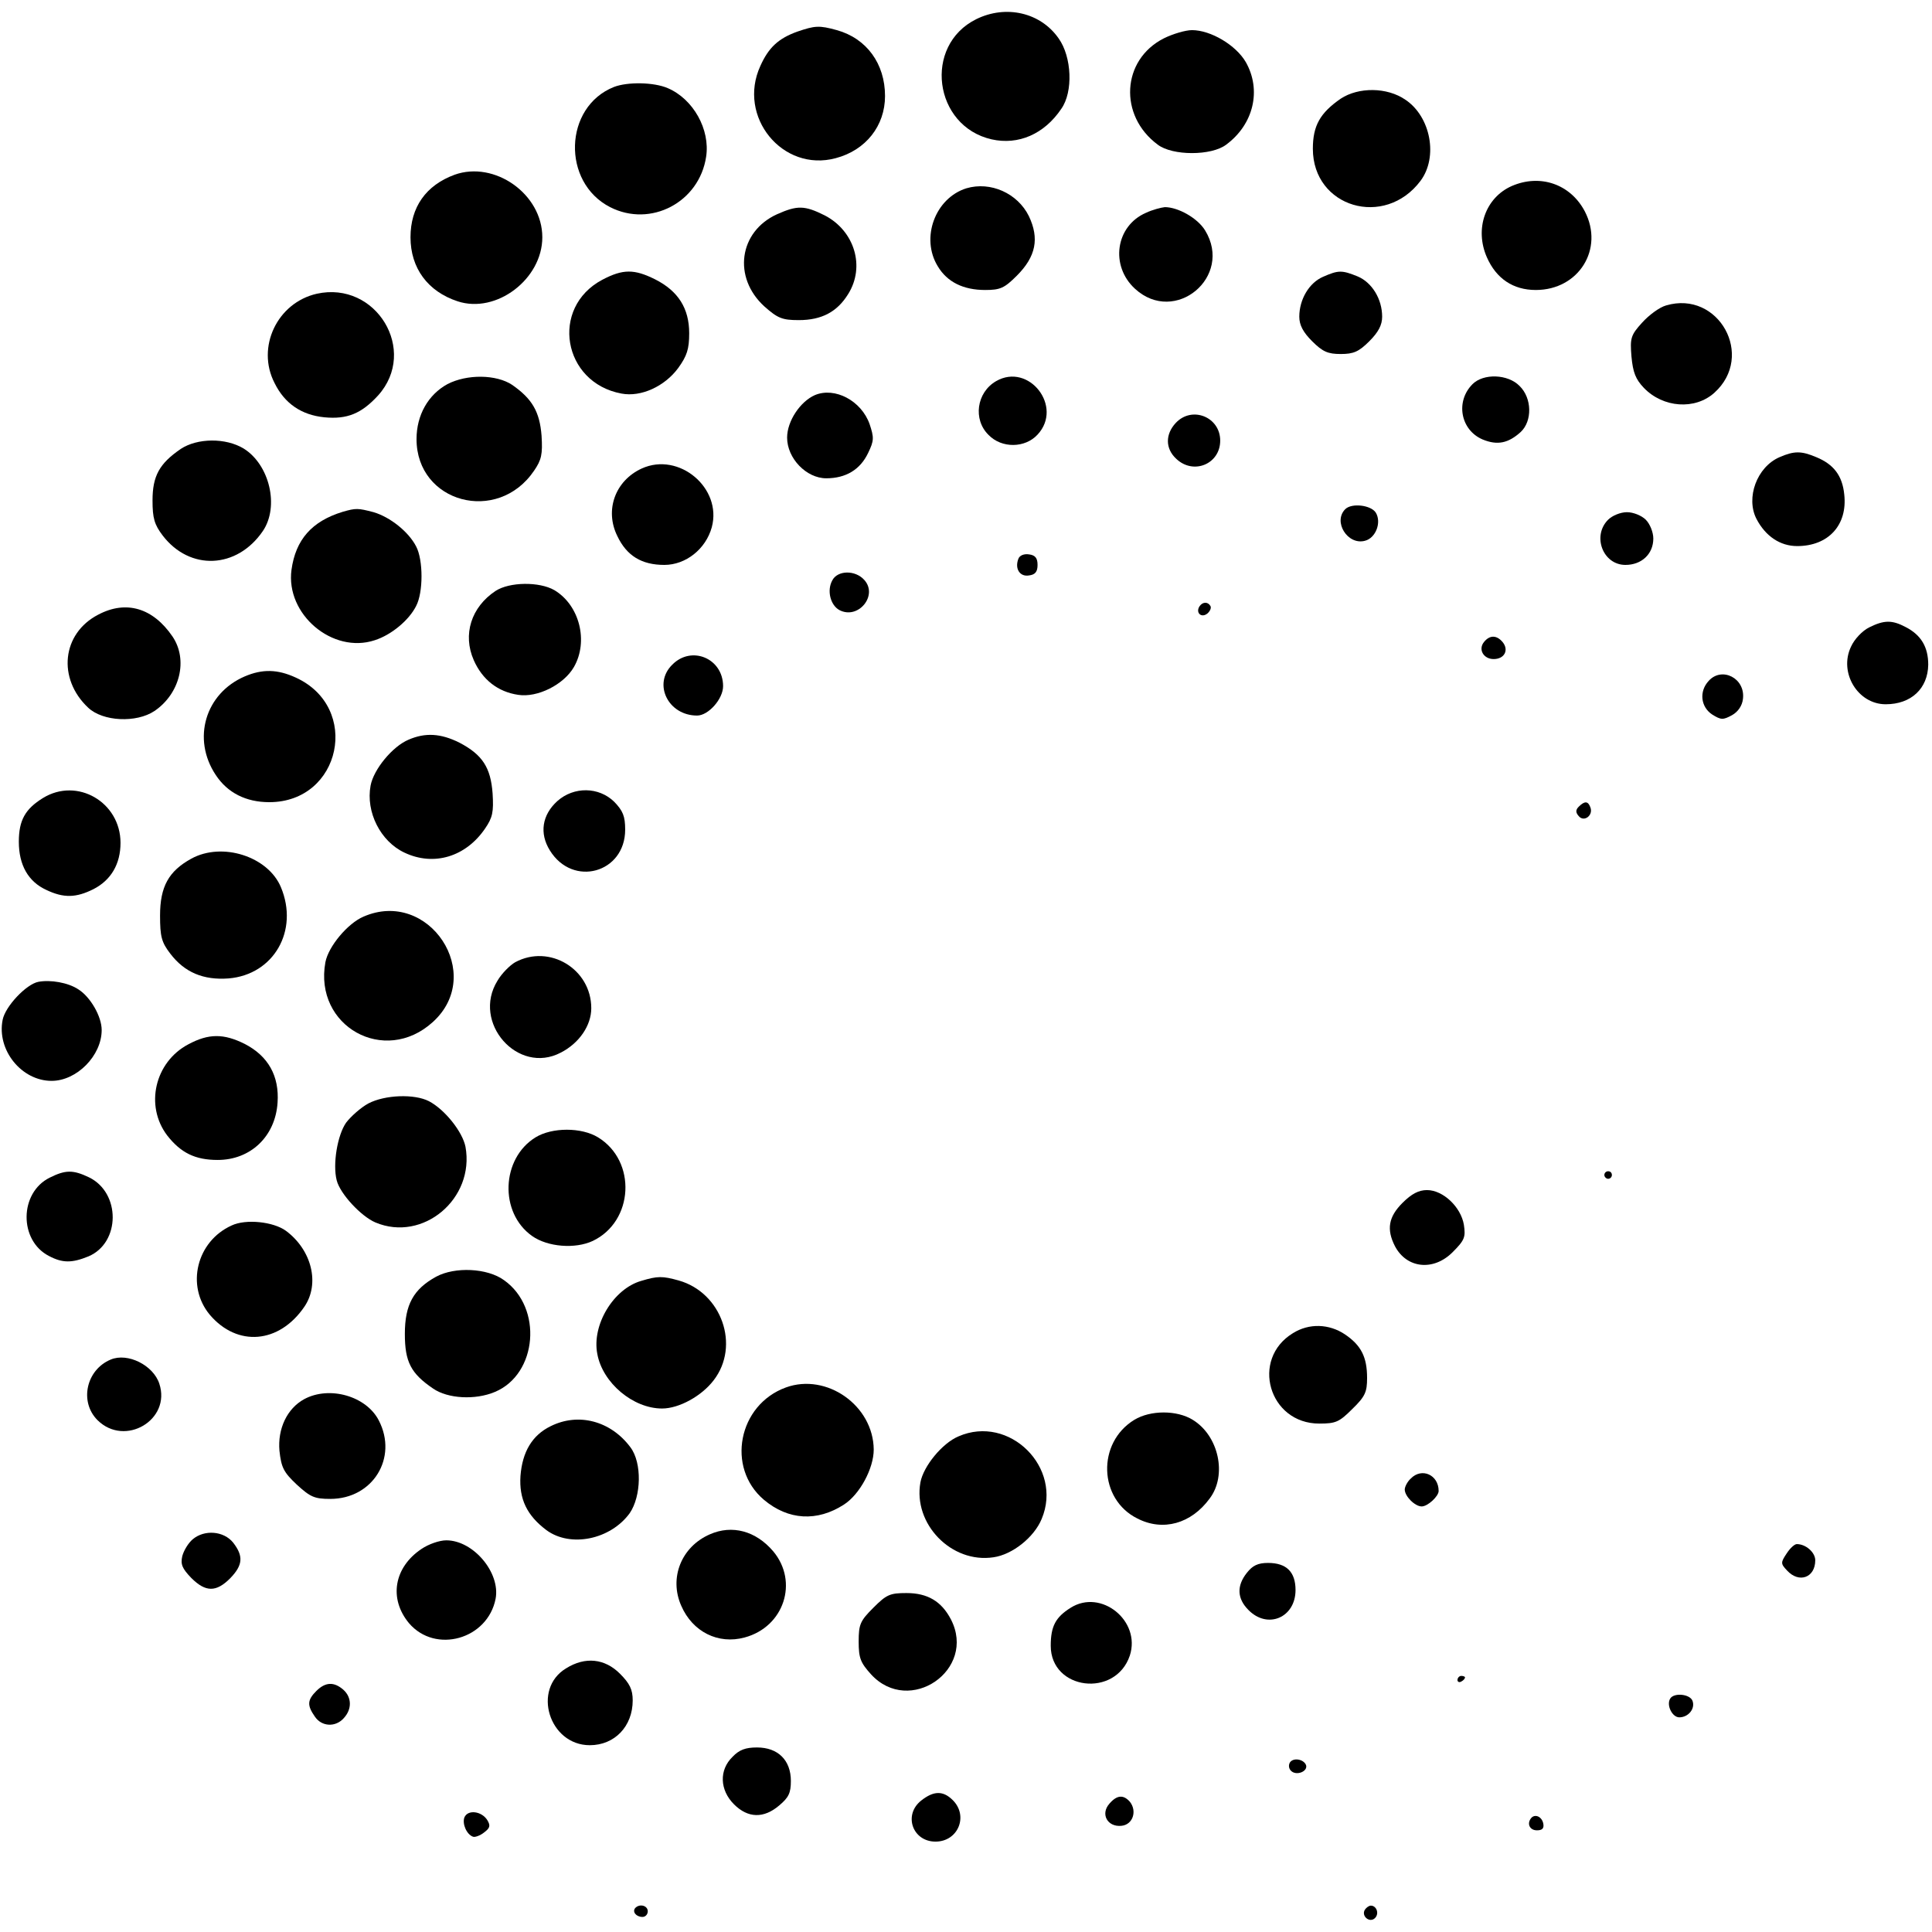 <?xml version="1.0" standalone="no"?>
<!DOCTYPE svg PUBLIC "-//W3C//DTD SVG 20010904//EN"
 "http://www.w3.org/TR/2001/REC-SVG-20010904/DTD/svg10.dtd">
<svg version="1.0" xmlns="http://www.w3.org/2000/svg"
 width="513pt" height="513pt" viewBox="0 0 513 513"
 preserveAspectRatio="xMidYMid meet">
<g transform="translate(0,513) scale(0.1,-0.1)"
fill="#000000" stroke="none">
<path d="M2592 5079 c-141 -70 -113 -284 41 -319 71 -16 140 14 185 81 32 45
28 138 -7 187 -48 69 -140 90 -219 51z"/>
<path d="M2117 5046 c-50 -18 -76 -42 -98 -91 -62 -135 59 -283 200 -245 80
21 131 86 131 165 0 86 -49 153 -128 175 -47 13 -58 12 -105 -4z"/>
<path d="M3090 5028 c-112 -57 -120 -205 -16 -282 39 -30 143 -30 182 0 73 54
94 145 52 219 -26 45 -93 85 -143 85 -17 0 -51 -10 -75 -22z"/>
<path d="M1630 4899 c-133 -53 -139 -253 -10 -319 108 -55 237 13 255 134 11
72 -34 153 -102 182 -37 16 -107 17 -143 3z"/>
<path d="M3560 4868 c-55 -38 -74 -72 -74 -133 0 -156 191 -212 286 -85 47 63
27 170 -40 215 -49 34 -125 34 -172 3z"/>
<path d="M1207 4666 c-76 -28 -117 -86 -117 -166 0 -82 46 -144 125 -170 103
-34 225 59 225 170 0 115 -127 204 -233 166z"/>
<path d="M4014 4636 c-70 -31 -99 -114 -66 -189 25 -57 70 -87 130 -87 114 0
182 109 130 209 -38 72 -118 100 -194 67z"/>
<path d="M2566 4630 c-83 -26 -122 -132 -76 -207 25 -42 68 -63 126 -63 40 0
51 5 84 38 51 51 60 99 32 158 -30 61 -102 93 -166 74z"/>
<path d="M2063 4561 c-101 -46 -118 -168 -33 -245 35 -31 47 -36 91 -36 61 0
102 22 131 69 46 73 17 168 -62 209 -54 27 -73 27 -127 3z"/>
<path d="M3043 4565 c-81 -35 -96 -141 -29 -202 106 -97 261 32 186 155 -20
33 -72 62 -107 62 -10 -1 -33 -7 -50 -15z"/>
<path d="M1599 4387 c-139 -74 -105 -273 51 -302 52 -10 115 19 151 68 23 32
29 50 29 92 0 66 -29 112 -90 143 -56 28 -86 28 -141 -1z"/>
<path d="M3513 4395 c-37 -16 -63 -60 -63 -106 0 -22 10 -41 34 -65 28 -28 42
-34 76 -34 34 0 48 6 76 34 24 24 34 43 34 65 0 47 -27 91 -65 107 -42 17 -51
17 -92 -1z"/>
<path d="M841 4350 c-105 -24 -161 -142 -112 -237 27 -55 72 -85 132 -91 61
-6 99 10 143 58 107 119 -5 305 -163 270z"/>
<path d="M4424 4319 c-18 -5 -46 -26 -64 -46 -30 -33 -32 -41 -28 -90 4 -42
11 -60 33 -83 51 -53 136 -59 187 -13 109 98 11 273 -128 232z"/>
<path d="M1188 4110 c-51 -28 -82 -82 -82 -146 0 -169 215 -227 312 -84 20 29
23 44 20 93 -5 64 -25 98 -78 135 -42 28 -120 29 -172 2z"/>
<path d="M2645 4118 c-52 -30 -62 -102 -20 -143 35 -36 97 -35 130 1 69 74
-23 192 -110 142z"/>
<path d="M3910 4110 c-46 -46 -32 -122 27 -147 39 -16 68 -10 101 20 31 29 30
90 -3 122 -31 32 -96 34 -125 5z"/>
<path d="M2164 4081 c-39 -17 -74 -69 -74 -113 0 -55 51 -108 104 -108 52 0
90 23 111 67 16 33 16 41 4 77 -22 62 -92 99 -145 77z"/>
<path d="M3122 4007 c-28 -30 -28 -68 1 -95 46 -44 117 -14 117 48 0 63 -75
93 -118 47z"/>
<path d="M480 3938 c-57 -39 -75 -72 -75 -137 0 -47 5 -64 27 -93 72 -94 197
-89 266 12 44 65 18 176 -51 219 -48 29 -123 28 -167 -1z"/>
<path d="M4725 3916 c-60 -26 -90 -108 -61 -164 24 -46 63 -72 108 -72 83 0
134 56 125 137 -5 50 -28 80 -74 99 -40 17 -59 17 -98 0z"/>
<path d="M1704 3886 c-70 -32 -99 -110 -65 -179 25 -53 65 -77 125 -77 57 0
110 42 126 100 28 104 -87 201 -186 156z"/>
<path d="M3572 3778 c-33 -33 6 -96 52 -84 29 7 45 49 29 75 -13 20 -64 26
-81 9z"/>
<path d="M910 3771 c-82 -25 -125 -74 -136 -154 -16 -118 109 -224 221 -187
44 14 91 53 110 91 19 36 19 122 0 158 -20 39 -69 78 -113 91 -42 11 -47 11
-82 1z"/>
<path d="M4270 3750 c-43 -43 -14 -120 46 -120 43 0 74 29 74 70 0 17 -9 39
-20 50 -11 11 -33 20 -50 20 -17 0 -39 -9 -50 -20z"/>
<path d="M2704 3646 c-10 -26 4 -48 28 -44 17 2 23 10 23 28 0 18 -6 26 -23
28 -13 2 -25 -3 -28 -12z"/>
<path d="M2210 3589 c-15 -27 -5 -66 19 -79 50 -26 103 39 66 80 -24 27 -71
26 -85 -1z"/>
<path d="M1316 3561 c-65 -43 -88 -116 -58 -184 23 -52 64 -84 118 -92 51 -8
121 27 148 74 39 68 15 164 -52 204 -40 23 -119 22 -156 -2z"/>
<path d="M3185 3520 c-11 -17 5 -32 21 -19 7 6 11 15 8 20 -7 12 -21 11 -29
-1z"/>
<path d="M261 3498 c-97 -50 -109 -170 -27 -247 39 -37 128 -41 176 -9 68 46
90 136 48 198 -52 76 -123 97 -197 58z"/>
<path d="M4963 3464 c-18 -9 -39 -31 -48 -51 -33 -69 18 -153 92 -153 68 0
112 42 113 105 0 47 -19 79 -60 100 -36 19 -57 19 -97 -1z"/>
<path d="M3941 3426 c-17 -20 -2 -46 25 -46 29 0 41 24 24 45 -16 19 -34 19
-49 1z"/>
<path d="M1785 3365 c-52 -51 -11 -135 66 -135 30 0 69 44 69 78 0 74 -84 109
-135 57z"/>
<path d="M650 3334 c-105 -45 -141 -166 -77 -262 31 -47 80 -72 142 -72 191 0
244 252 70 331 -48 22 -88 23 -135 3z"/>
<path d="M4537 3322 c-26 -28 -21 -69 9 -89 24 -15 29 -15 53 -2 16 9 27 25
29 43 7 55 -56 87 -91 48z"/>
<path d="M1085 3166 c-43 -18 -93 -79 -101 -122 -13 -70 26 -148 90 -178 78
-37 163 -11 214 64 20 29 23 44 20 93 -5 69 -27 103 -88 135 -50 25 -91 27
-135 8z"/>
<path d="M114 3011 c-47 -29 -64 -59 -64 -116 0 -62 25 -106 73 -128 46 -22
79 -21 125 2 47 24 72 67 72 123 0 108 -115 175 -206 119z"/>
<path d="M1480 3003 c-41 -37 -48 -86 -20 -131 61 -99 200 -60 200 55 0 36 -6
50 -29 74 -41 40 -107 41 -151 2z"/>
<path d="M4192 2988 c-8 -8 -9 -15 0 -25 14 -17 39 2 31 23 -6 17 -15 18 -31
2z"/>
<path d="M508 2850 c-60 -33 -83 -74 -83 -151 0 -56 4 -71 27 -101 38 -50 88
-71 155 -66 120 10 187 127 139 242 -34 82 -156 121 -238 76z"/>
<path d="M965 2696 c-42 -18 -93 -79 -101 -121 -31 -170 157 -275 285 -159
141 127 -10 356 -184 280z"/>
<path d="M1368 2575 c-14 -8 -36 -30 -47 -49 -69 -111 54 -251 168 -191 49 25
81 72 81 118 0 104 -111 171 -202 122z"/>
<path d="M102 2523 c-32 -6 -88 -65 -95 -101 -16 -80 50 -162 130 -162 67 0
133 67 133 135 0 36 -30 88 -62 108 -27 18 -74 26 -106 20z"/>
<path d="M500 2357 c-89 -47 -116 -163 -56 -242 36 -46 74 -65 134 -65 87 0
153 62 159 152 5 71 -25 124 -87 156 -56 28 -96 28 -150 -1z"/>
<path d="M978 2200 c-20 -11 -46 -34 -59 -51 -23 -33 -36 -110 -25 -153 9 -36
65 -96 103 -112 126 -53 264 63 239 201 -8 40 -55 99 -97 121 -39 20 -117 17
-161 -6z"/>
<path d="M1422 2110 c-91 -56 -97 -200 -9 -262 41 -29 114 -35 161 -13 109 52
117 212 14 275 -44 27 -122 27 -166 0z"/>
<path d="M132 2003 c-81 -40 -82 -167 -2 -208 36 -19 61 -19 105 -1 85 36 86
169 1 210 -42 20 -62 20 -104 -1z"/>
<path d="M4260 2010 c0 -5 5 -10 10 -10 6 0 10 5 10 10 0 6 -4 10 -10 10 -5 0
-10 -4 -10 -10z"/>
<path d="M3724 1936 c-37 -37 -43 -70 -20 -115 31 -59 102 -67 153 -16 32 32
35 40 30 73 -8 47 -55 92 -98 92 -22 0 -41 -10 -65 -34z"/>
<path d="M615 1876 c-93 -42 -122 -160 -58 -237 73 -86 184 -77 251 21 42 61
20 151 -49 202 -33 24 -106 32 -144 14z"/>
<path d="M1158 1740 c-60 -33 -83 -74 -83 -152 0 -74 16 -105 75 -145 39 -27
112 -31 164 -9 113 47 128 224 24 297 -44 32 -130 36 -180 9z"/>
<path d="M1703 1729 c-74 -21 -132 -117 -117 -194 14 -77 95 -145 172 -145 45
0 105 33 137 75 71 92 21 233 -93 265 -43 12 -56 12 -99 -1z"/>
<path d="M3433 1590 c-113 -69 -64 -240 70 -240 44 0 53 4 88 39 34 33 39 45
39 82 0 56 -16 87 -59 116 -42 28 -95 30 -138 3z"/>
<path d="M294 1520 c-65 -27 -84 -112 -35 -161 73 -72 196 1 164 97 -16 49
-84 83 -129 64z"/>
<path d="M2087 1446 c-127 -46 -159 -213 -59 -298 65 -55 142 -59 213 -13 42
27 79 96 79 146 -1 117 -125 204 -233 165z"/>
<path d="M808 1415 c-46 -25 -71 -79 -66 -137 5 -45 11 -57 46 -90 36 -33 47
-38 89 -38 113 0 180 109 129 208 -33 65 -131 93 -198 57z"/>
<path d="M3012 1360 c-100 -61 -95 -211 8 -262 68 -35 143 -14 192 53 47 62
24 167 -45 209 -42 26 -112 26 -155 0z"/>
<path d="M1462 1343 c-49 -24 -75 -68 -80 -132 -4 -61 17 -105 69 -144 64 -47
170 -25 221 45 31 45 33 134 2 175 -52 70 -138 93 -212 56z"/>
<path d="M2545 1316 c-43 -18 -93 -79 -101 -122 -20 -110 82 -216 194 -199 50
7 108 53 128 102 57 136 -86 278 -221 219z"/>
<path d="M3746 1204 c-9 -8 -16 -22 -16 -29 0 -18 27 -45 45 -45 16 0 45 27
45 41 0 43 -45 63 -74 33z"/>
<path d="M1885 1056 c-76 -33 -109 -116 -76 -190 30 -69 98 -103 168 -84 105
28 144 148 76 229 -46 54 -109 71 -168 45z"/>
<path d="M512 1043 c-12 -10 -24 -30 -28 -45 -5 -22 0 -33 24 -58 38 -38 66
-38 103 -1 34 35 36 59 8 95 -25 31 -76 35 -107 9z"/>
<path d="M1119 1017 c-73 -49 -87 -132 -33 -197 70 -82 209 -43 230 65 13 69
-59 155 -131 155 -18 0 -47 -10 -66 -23z"/>
<path d="M4744 1005 c-16 -24 -16 -27 1 -45 32 -35 75 -19 75 27 0 21 -25 43
-49 43 -6 0 -18 -11 -27 -25z"/>
<path d="M3311 954 c-28 -35 -26 -69 4 -99 51 -52 125 -20 125 53 0 48 -24 72
-73 72 -27 0 -41 -7 -56 -26z"/>
<path d="M2319 861 c-35 -35 -39 -44 -39 -90 0 -44 5 -56 33 -87 102 -111 281
12 212 146 -25 48 -62 70 -118 70 -44 0 -53 -4 -88 -39z"/>
<path d="M2843 861 c-40 -25 -53 -49 -53 -101 0 -118 172 -139 210 -26 30 92
-76 178 -157 127z"/>
<path d="M1503 700 c-91 -55 -45 -204 63 -204 66 0 114 50 114 119 0 29 -8 45
-34 71 -40 40 -92 46 -143 14z"/>
<path d="M3870 669 c0 -5 5 -7 10 -4 6 3 10 8 10 11 0 2 -4 4 -10 4 -5 0 -10
-5 -10 -11z"/>
<path d="M840 640 c-24 -24 -25 -38 -4 -68 18 -27 55 -29 77 -4 22 24 21 55
-1 75 -25 22 -48 21 -72 -3z"/>
<path d="M4435 620 c-11 -17 5 -50 24 -50 24 0 43 23 35 44 -7 18 -49 22 -59
6z"/>
<path d="M1945 465 c-36 -35 -34 -88 4 -126 37 -37 79 -38 120 -3 25 21 31 33
31 65 0 55 -34 89 -90 89 -30 0 -47 -6 -65 -25z"/>
<path d="M3425 450 c-4 -7 -3 -16 3 -22 14 -14 45 -2 40 15 -6 16 -34 21 -43
7z"/>
<path d="M2446 349 c-48 -38 -23 -109 38 -109 60 0 88 68 46 110 -26 26 -51
25 -84 -1z"/>
<path d="M2946 341 c-25 -28 -5 -63 32 -59 30 3 42 39 22 64 -17 19 -34 18
-54 -5z"/>
<path d="M1233 304 c-6 -17 6 -45 23 -51 5 -2 19 3 29 11 16 12 18 18 9 33
-15 24 -52 29 -61 7z"/>
<path d="M4067 304 c-14 -15 -6 -34 14 -34 14 0 19 5 17 17 -3 18 -20 27 -31
17z"/>
<path d="M1687 64 c-9 -10 2 -24 19 -24 8 0 14 7 14 15 0 15 -21 21 -33 9z"/>
<path d="M3624 59 c-10 -17 13 -36 27 -22 12 12 4 33 -11 33 -5 0 -12 -5 -16
-11z"/>
</g>
</svg>
